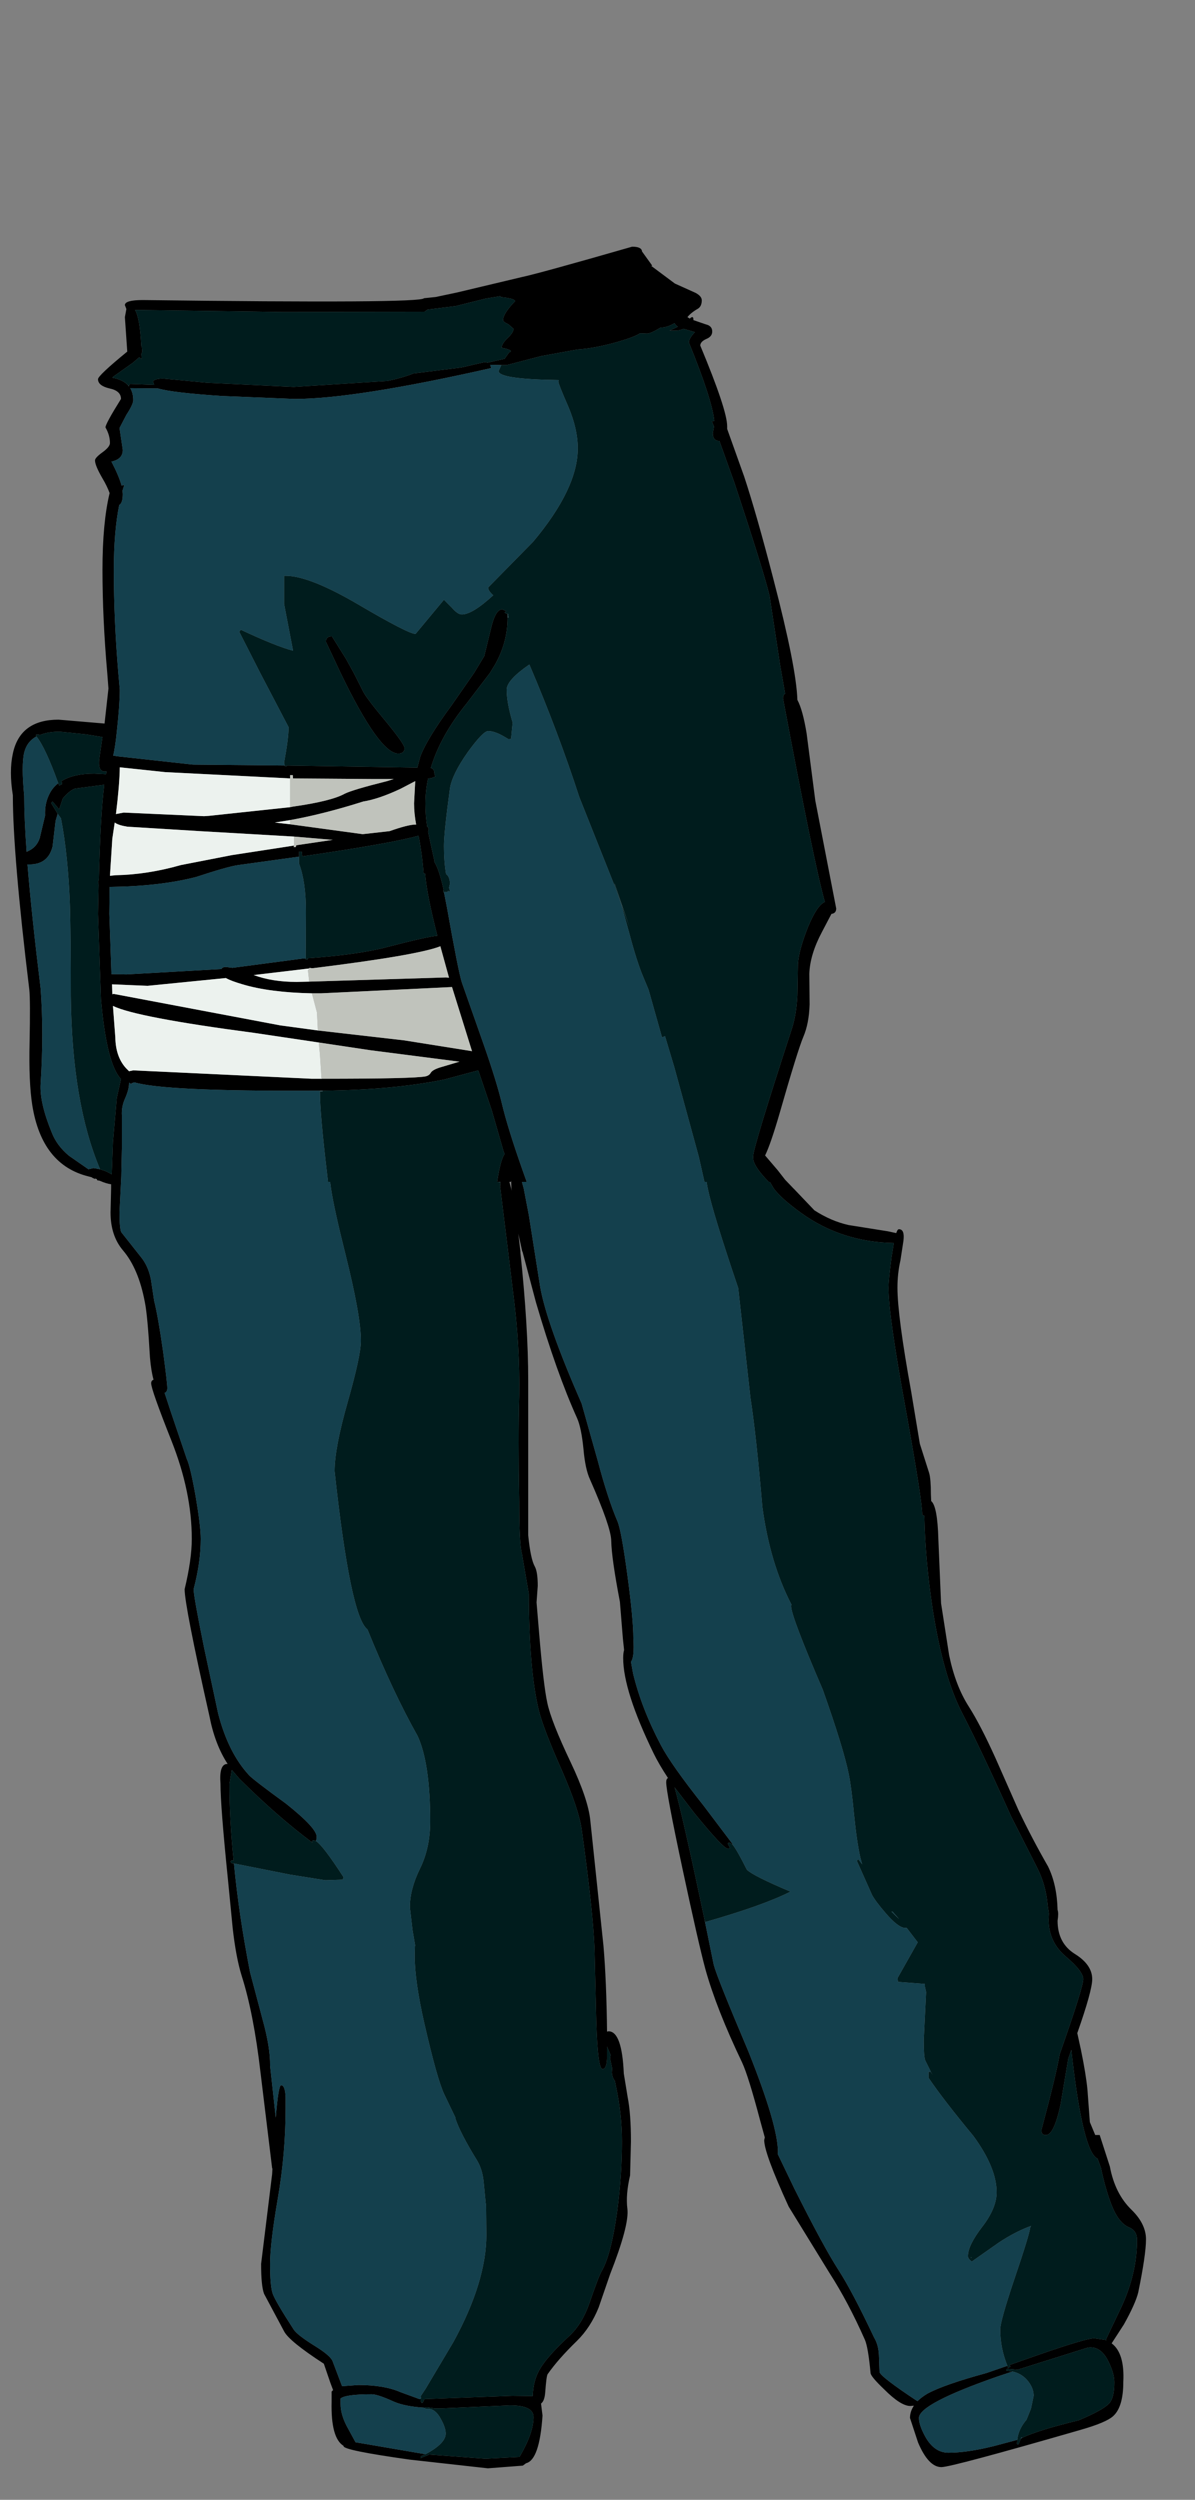 <?xml version="1.0" encoding="UTF-8"?>
<svg xmlns="http://www.w3.org/2000/svg" xmlns:xlink="http://www.w3.org/1999/xlink" width="175px" height="366px" viewBox="0 0 175 366" version="1.1">
<rect x="0" y="0" width="175" height="366" fill="#808080" stroke="none"/>
<g id="surface1">
<path style=" stroke:none;fill-rule:evenodd;fill:rgb(0%,0%,0%);fill-opacity:1;" d="M 95.332 38.969 L 95.418 38.969 L 98.832 41.516 L 101.852 42.875 C 102.461 43.199 102.77 43.562 102.77 43.973 C 102.77 44.559 102.578 44.969 102.199 45.203 C 101.527 45.582 101.02 45.992 100.668 46.43 L 101.02 46.648 L 101.105 46.562 C 101.398 46.328 101.543 46.402 101.543 46.781 L 101.543 46.867 L 103.336 47.484 C 103.98 47.629 104.301 47.98 104.301 48.535 C 104.301 49.035 104.008 49.398 103.426 49.633 C 102.84 49.898 102.551 50.219 102.551 50.598 C 105.176 56.891 106.488 60.824 106.488 62.406 L 106.488 62.801 L 108.98 69.777 C 110.207 73.492 111.637 78.512 113.27 84.828 C 115.516 93.461 116.68 99.34 116.77 102.473 C 117.293 103.438 117.746 105.074 118.125 107.387 L 119.395 117.215 L 122.457 133.016 C 122.457 133.484 122.223 133.746 121.758 133.805 L 120.355 136.48 C 119.191 138.676 118.578 140.711 118.52 142.582 L 118.562 147.059 C 118.504 148.93 118.199 150.512 117.645 151.797 C 117.09 153.113 115.922 156.875 114.145 163.078 C 113.297 166 112.598 168.035 112.043 169.176 L 113.883 171.328 L 114.977 172.73 L 116.199 174.004 L 116.289 174.09 L 119.262 177.207 C 120.895 178.262 122.559 178.977 124.25 179.359 L 130.023 180.277 L 131.25 180.543 C 131.367 180.164 131.496 179.973 131.645 179.973 C 132.227 179.973 132.445 180.543 132.301 181.684 L 131.863 184.535 C 131.57 185.824 131.426 187.156 131.426 188.531 C 131.426 191.281 132.098 196.355 133.438 203.758 L 134.707 211.395 L 136.062 215.648 C 136.238 216.234 136.324 217.289 136.324 218.809 L 136.367 219.777 C 136.98 220.273 137.332 222.145 137.418 225.395 L 137.812 234.742 L 138.992 242.332 C 139.605 245.316 140.57 247.832 141.883 249.879 C 143.02 251.664 144.316 254.168 145.773 257.387 L 149.145 265.02 C 150.457 267.77 151.898 270.52 153.477 273.27 C 154.352 275.055 154.816 277.176 154.875 279.633 C 154.992 279.957 154.992 280.484 154.875 281.215 C 154.875 283.41 155.723 285.031 157.414 286.086 C 159.105 287.141 159.949 288.367 159.949 289.773 C 159.949 290.883 159.223 293.516 157.762 297.672 L 158.289 300.086 C 158.785 302.484 159.105 304.445 159.25 305.965 L 159.602 310.703 L 160.387 312.594 L 161.043 312.594 L 162.531 317.199 C 163.027 319.863 164.09 321.984 165.727 323.562 C 167.125 324.938 167.824 326.371 167.824 327.863 C 167.824 329.355 167.445 331.945 166.688 335.633 C 166.426 336.715 165.727 338.281 164.586 340.328 L 162.793 343.094 C 164.078 344.059 164.645 345.945 164.5 348.754 C 164.5 351.152 164.02 352.805 163.055 353.711 C 162.387 354.355 160.766 355.043 158.199 355.773 C 145.629 359.402 138.848 361.215 137.855 361.215 C 136.602 361.215 135.465 360.016 134.445 357.617 L 133.262 354.02 C 133.262 353.465 133.41 352.938 133.699 352.441 L 133.832 352.219 L 133.305 352.266 C 132.371 352.266 131.09 351.445 129.457 349.805 C 128.172 348.578 127.516 347.789 127.488 347.438 C 127.254 344.922 126.977 343.297 126.656 342.566 C 125.023 338.879 123.301 335.633 121.492 332.824 L 115.5 323.082 C 113.109 317.871 111.914 314.625 111.914 313.34 L 112 312.941 L 111.301 310.398 C 110.164 306.098 109.289 303.289 108.676 301.973 C 106.168 296.734 104.371 292.172 103.293 288.281 C 102.621 285.793 101.516 280.938 99.969 273.711 C 98.363 266.191 97.562 261.934 97.562 260.941 C 97.562 260.617 97.648 260.414 97.824 260.324 C 96.922 258.949 96.223 257.75 95.727 256.727 C 92.75 250.613 91.262 245.961 91.262 242.77 C 91.262 242.273 91.305 241.879 91.395 241.586 L 91.219 239.918 L 90.781 234.52 C 89.965 230.277 89.543 227.293 89.512 225.566 C 89.484 224.223 88.449 221.238 86.406 216.617 C 85.941 215.621 85.617 214.129 85.445 212.141 C 85.238 210.09 84.934 208.598 84.523 207.664 C 82.512 203.215 80.5 197.555 78.488 190.68 L 76.52 183.262 L 76.477 183.219 L 75.906 180.629 L 76.211 183.219 L 76.211 183.395 C 76.973 190.621 77.352 196.867 77.352 202.133 L 77.352 224.777 C 77.582 227.09 77.902 228.609 78.312 229.344 C 78.605 229.867 78.75 230.82 78.75 232.195 L 78.574 234.609 L 78.926 238.82 C 79.363 244.086 79.77 247.582 80.148 249.309 C 80.527 251.125 81.668 254.02 83.562 258 C 85.285 261.629 86.246 264.48 86.449 266.559 L 88.375 284.902 C 88.668 288.324 88.84 292.508 88.898 297.453 L 89.117 297.406 C 90.43 297.406 91.176 299.469 91.352 303.594 L 91.918 307.062 C 92.238 308.672 92.398 310.836 92.398 313.559 L 92.27 318.516 C 91.832 320.391 91.699 322.012 91.875 323.387 C 92.078 324.969 91.234 328.172 89.336 333 L 87.676 337.824 C 86.887 339.785 85.824 341.426 84.48 342.742 C 82.645 344.527 81.215 346.148 80.195 347.613 C 80.078 347.789 79.961 348.664 79.844 350.246 C 79.785 351.094 79.582 351.648 79.23 351.914 L 79.449 353.668 C 79.16 358 78.355 360.324 77.043 360.645 L 76.562 360.996 L 71.445 361.391 L 60.023 360.121 C 53.551 359.211 50.312 358.555 50.312 358.145 L 50.312 358.102 C 49.059 357.34 48.477 355.191 48.562 351.648 L 48.562 350.156 L 48.781 349.938 L 48.387 348.887 L 47.426 346.078 C 44.043 343.883 42.102 342.301 41.605 341.336 L 38.676 335.852 C 38.383 335.09 38.238 333.629 38.238 331.461 L 39.855 318.297 L 39.898 317.508 L 39.855 317.465 L 38.148 303.422 C 37.48 297.656 36.559 292.945 35.395 289.289 C 34.84 287.504 34.402 285.191 34.082 282.355 L 33.383 275.203 C 32.652 268.035 32.289 263.352 32.289 261.16 C 32.141 259.227 32.477 258.262 33.293 258.262 L 33.336 258.262 C 32.082 256.332 31.195 253.992 30.668 251.242 C 28.246 240.473 27.039 234.285 27.039 232.676 C 27.738 229.781 28.086 227.324 28.086 225.305 C 28.086 220.742 27.098 215.957 25.113 210.953 C 23.129 205.953 22.137 203.145 22.137 202.527 C 22.137 202.266 22.254 202.09 22.488 202.004 C 22.254 201.184 22.078 200.102 21.961 198.754 C 21.73 194.66 21.48 191.969 21.219 190.68 C 20.605 187.402 19.543 184.871 18.023 183.086 C 16.801 181.652 16.188 179.797 16.188 177.516 L 16.273 174.004 L 16.273 173.391 C 15.809 173.332 15.238 173.156 14.57 172.863 L 14.262 172.82 L 14.176 172.645 L 14 172.555 L 13.867 172.598 L 13.477 172.422 L 13.477 172.379 L 12.992 172.25 C 8.414 171.137 5.66 167.656 4.727 161.805 C 4.375 159.582 4.242 156.523 4.332 152.633 C 4.418 148.477 4.402 145.887 4.289 144.863 C 2.684 131.668 1.883 122.191 1.883 116.426 C 1.504 114.086 1.504 112.055 1.883 110.328 C 2.582 107.02 4.812 105.367 8.574 105.367 L 15.312 105.938 L 15.883 100.805 L 15.707 98.523 C 15.238 93.195 15.008 88.164 15.008 83.426 C 15.008 78.832 15.355 75.086 16.055 72.191 C 15.793 71.488 15.445 70.773 15.008 70.039 C 14.277 68.781 13.914 67.906 13.914 67.406 C 13.914 67.145 14.277 66.75 15.008 66.223 C 15.734 65.695 16.102 65.242 16.102 64.863 C 16.102 64.102 15.883 63.34 15.445 62.578 C 15.445 62.23 16.203 60.84 17.719 58.41 C 17.719 57.621 17.164 57.109 16.055 56.875 C 14.918 56.613 14.352 56.156 14.352 55.516 C 14.352 55.164 15.777 53.816 18.637 51.477 L 18.289 46.43 L 18.508 45.246 L 18.289 44.676 C 18.289 44.176 19.164 43.93 20.914 43.93 C 48.125 44.281 61.848 44.191 62.082 43.664 L 63.789 43.488 L 66.895 42.832 L 76.301 40.594 C 77.992 40.242 83.418 38.75 92.574 36.117 C 93.508 36.117 93.988 36.352 94.02 36.82 L 95.508 38.883 L 95.332 38.969 M 162.008 342.609 L 161.961 342.523 L 164.238 337.738 C 165.754 334.461 166.512 331.199 166.512 327.953 C 166.512 327.043 166.117 326.43 165.332 326.109 C 164.281 325.668 163.406 324.516 162.707 322.641 C 162.121 321.09 161.629 319.336 161.219 317.375 L 160.738 316.059 C 159.336 315.445 158.098 310.531 157.02 301.312 L 156.887 300.129 L 156.539 301.137 L 156.449 301.359 L 155.312 308.117 C 154.672 311.102 153.957 312.594 153.168 312.594 C 152.848 312.594 152.645 312.477 152.555 312.242 L 152.512 311.848 C 153.941 306.52 154.832 302.836 155.18 300.785 C 157.484 294.234 158.637 290.562 158.637 289.773 C 158.637 289.012 157.793 287.914 156.102 286.48 C 154.41 285.047 153.562 283.234 153.562 281.039 L 153.605 280.16 L 153.43 278.977 C 153.258 276.957 152.73 275.102 151.855 273.402 L 148.051 265.898 C 145.105 259.344 142.711 254.297 140.875 250.758 C 139.039 247.188 137.609 242.141 136.586 235.617 C 135.859 230.789 135.449 226.227 135.363 221.926 L 135.055 221.793 C 135.086 220.594 134.285 215.461 132.648 206.391 C 130.957 197.176 130.113 191.223 130.113 188.531 C 130.113 187.855 130.258 186.395 130.551 184.141 L 130.898 181.992 C 125.797 181.902 121.273 180.441 117.336 177.602 C 115.383 176.199 114.043 175 113.312 174.004 L 112.742 173.039 L 112.57 173.039 C 111.258 171.691 110.512 170.641 110.336 169.879 L 110.293 169.527 L 110.293 169.309 C 110.293 168.461 112.191 162.215 115.98 150.57 C 116.418 149.195 116.68 147.598 116.77 145.785 L 116.855 141.133 C 116.945 139.758 117.441 137.945 118.344 135.691 C 119.219 133.586 120.035 132.371 120.793 132.051 C 119.715 128.219 117.672 118.285 114.668 102.25 C 114.668 101.93 114.77 101.695 114.977 101.551 L 114.23 97.293 L 112.699 87.242 C 112.145 84.902 110.426 79.375 107.539 70.656 L 105.352 64.555 C 104.707 64.555 104.387 64.176 104.387 63.414 L 104.562 62.449 L 104.258 61.703 L 104.605 61.613 C 104.371 59.48 103.133 55.66 100.887 50.16 C 100.887 49.75 101.18 49.238 101.762 48.625 L 100.102 48.141 C 99.691 48.316 99.297 48.406 98.918 48.406 L 98.043 48.406 L 99.27 47.836 C 99.035 47.688 98.875 47.512 98.789 47.309 C 98.059 47.746 97.371 47.965 96.73 47.965 C 95.77 48.551 95.113 48.844 94.762 48.844 L 93.711 48.801 C 93.215 49.152 92.109 49.574 90.387 50.074 C 88.199 50.688 86.262 51.055 84.57 51.168 L 79.23 52.137 L 74.199 53.453 L 73.414 53.453 L 71.793 53.406 L 71.926 53.891 C 58.625 56.902 49.027 58.41 43.137 58.41 L 32.375 57.973 C 27.621 57.648 24.543 57.285 23.145 56.875 L 19.074 56.832 C 19.367 57.328 19.512 57.914 19.512 58.586 C 19.512 58.996 19.176 59.711 18.508 60.738 L 17.5 62.668 L 17.98 65.871 C 17.98 66.777 17.426 67.348 16.32 67.582 C 17.047 68.988 17.543 70.156 17.805 71.094 L 18.199 71.004 L 17.938 71.84 L 17.98 72.324 C 17.98 73.199 17.805 73.742 17.457 73.945 C 16.93 76.52 16.668 79.711 16.668 83.512 C 16.668 88.34 16.887 93.344 17.324 98.523 L 17.543 100.98 C 17.543 102.414 17.398 104.461 17.105 107.121 C 16.961 108.555 16.785 109.727 16.582 110.633 L 16.582 110.676 L 16.668 110.633 L 17.105 110.723 L 28.262 111.949 L 41.695 112.082 L 41.695 112.168 L 42 112.168 L 42.043 112.082 L 61.117 112.391 L 61.555 110.766 C 62.199 109.039 63.715 106.551 66.105 103.305 L 69.43 98.523 L 70.918 96.062 L 71.883 92.113 C 72.32 90.184 72.871 89.219 73.543 89.219 L 74.156 89.48 L 73.895 89.656 C 73.953 89.773 74.098 89.848 74.332 89.875 L 74.332 90.445 C 74.332 92.875 73.703 95.188 72.449 97.379 L 71.75 98.523 L 68.336 102.996 C 65.77 106.156 64.02 109.301 63.086 112.434 C 63.438 112.52 63.613 112.797 63.613 113.266 L 63.742 113.707 L 63.176 113.926 L 62.695 113.969 C 62.43 115.199 62.301 116.426 62.301 117.656 C 62.301 118.855 62.387 119.98 62.562 121.035 C 62.766 121.152 62.824 121.34 62.738 121.605 L 62.695 121.781 L 62.957 123.055 L 63.613 126.039 L 63.613 126.215 C 64.051 126.855 64.504 128.219 64.969 130.293 L 64.926 130.293 C 64.926 130.676 64.953 130.777 65.012 130.602 L 65.449 132.84 C 66.559 139.102 67.289 142.773 67.637 143.855 L 70.789 152.809 C 72.102 156.551 73.02 159.535 73.543 161.758 L 73.719 162.461 C 74.391 165.066 75.527 168.59 77.133 173.039 L 76.43 173.039 L 76.477 173.168 L 76.477 173.215 L 76.695 174.004 L 77.438 177.867 L 79.102 188.398 C 79.742 192.027 81.77 197.73 85.18 205.512 L 87.543 213.895 C 88.508 217.551 89.469 220.508 90.43 222.758 C 90.809 223.668 91.293 226.285 91.875 230.613 C 92.457 234.914 92.75 238.004 92.75 239.875 C 92.867 241.746 92.75 242.887 92.398 243.297 L 92.707 245.008 C 93.523 248.402 94.879 251.898 96.773 255.496 C 97.766 257.398 99.852 260.355 103.031 264.363 L 107.273 269.98 L 107.273 270.066 L 106.883 269.805 L 106.664 269.805 L 106.574 269.938 L 106.926 270.594 L 106.531 270.637 C 106.121 270.637 104.52 268.926 101.719 265.504 L 98.789 261.688 C 99.574 264.438 101.047 270.945 103.207 281.215 L 104.52 287.664 C 104.84 288.895 106.531 293.121 109.594 300.348 C 112.48 307.574 113.926 312.488 113.926 315.094 L 113.883 315.355 L 116.332 320.449 C 119.16 326.094 121.32 330.074 122.805 332.383 C 124.148 334.461 125.883 337.754 128.012 342.258 C 128.422 342.93 128.652 343.766 128.711 344.758 L 128.801 347.262 C 128.828 347.699 130.68 349.133 134.355 351.562 C 134.734 351.18 135.215 350.816 135.801 350.465 C 137.402 349.586 140.293 348.578 144.461 347.438 L 147.523 346.383 L 147.613 346.691 L 147.961 346.516 L 147.875 346.25 L 151.988 344.805 C 156.711 343.164 159.469 342.348 160.258 342.348 L 161.961 342.609 L 162.008 342.652 L 162.008 342.609 M 18.855 56.438 L 19.074 56.215 L 22.574 56.348 L 22.398 55.82 C 22.633 55.559 23.129 55.426 23.887 55.426 L 30.32 56.039 L 43.008 56.656 L 56.742 55.777 C 58.262 55.457 59.527 55.09 60.551 54.68 L 67.551 53.805 L 71.008 53.012 L 71.398 53.102 L 73.895 52.531 L 74.551 51.609 C 75.105 51.402 74.738 51.168 73.457 50.906 C 73.484 50.496 73.793 50.016 74.375 49.457 C 74.93 48.934 75.207 48.492 75.207 48.141 L 74.461 47.484 C 73.938 47.25 73.676 47.043 73.676 46.867 C 73.676 46.227 74.258 45.305 75.426 44.105 C 75.426 43.84 74.727 43.637 73.324 43.488 L 73.281 43.359 L 71.137 43.711 L 66.762 44.805 L 62.605 45.332 L 62.168 45.641 L 41.52 45.684 L 19.773 45.379 C 20.242 46.137 20.547 47.895 20.695 50.645 L 20.781 50.863 L 20.824 51.391 C 20.824 51.535 20.781 51.684 20.695 51.828 L 20.738 52.574 L 20.387 52.312 L 19.469 53.102 L 16.625 55.121 L 16.449 55.297 C 17.527 55.5 18.316 55.895 18.812 56.48 L 18.855 56.523 L 18.898 56.613 L 18.855 56.438 M 48.605 93.168 L 50.664 96.461 L 51.801 98.523 L 53.199 101.285 C 53.52 101.93 54.66 103.422 56.613 105.762 C 58.363 107.898 59.238 109.156 59.238 109.535 C 59.238 110.062 58.93 110.328 58.32 110.328 C 56.48 110.328 53.668 106.391 49.875 98.523 L 47.73 93.957 C 47.73 93.43 48.023 93.168 48.605 93.168 M 42.48 118.184 L 42.918 118.094 C 46.652 117.566 49.176 116.938 50.488 116.207 C 51.246 115.828 53.316 115.211 56.699 114.363 L 57.664 114.059 L 54.73 114.059 L 42.918 113.969 L 42.875 113.488 L 42.48 113.488 L 42.48 113.969 L 24.195 113.047 L 17.543 112.344 C 17.516 114.102 17.324 116.383 16.977 119.191 L 18.113 118.973 L 29.883 119.5 L 30.582 119.453 L 42.48 118.184 M 60.945 120.727 C 60.738 119.617 60.637 118.578 60.637 117.613 L 60.812 114.363 L 58.625 115.504 C 56.496 116.5 54.688 117.113 53.199 117.348 C 49.32 118.578 45.746 119.484 42.48 120.07 L 40.25 120.422 L 40.555 120.465 L 42.48 120.684 L 53.113 122.133 L 57.051 121.691 C 58.859 121.051 60.129 120.727 60.855 120.727 L 60.945 120.727 M 44.758 140.344 L 44.758 140.477 L 45.062 140.477 L 45.062 140.301 C 50.051 139.949 53.957 139.395 56.789 138.633 C 60.609 137.637 63.027 137.098 64.051 137.008 C 63.027 133.031 62.43 130 62.258 127.926 L 62.039 127.836 C 61.891 125.965 61.645 124.137 61.293 122.352 C 58.785 123.082 53.113 124.094 44.273 125.379 L 44.188 124.676 L 43.793 124.676 L 43.793 125.422 L 34.914 126.652 C 33.863 126.797 31.793 127.383 28.699 128.406 C 25.141 129.312 20.926 129.797 16.055 129.855 L 16.012 133.805 L 16.32 142.625 L 18.508 142.668 L 32.418 141.879 C 32.535 141.676 32.754 141.574 33.074 141.574 L 34.039 141.703 L 44.32 140.344 L 44.758 140.344 M 72.801 173.039 L 72.93 172.25 C 73.164 170.902 73.426 169.906 73.719 169.266 L 73.895 168.957 L 73.719 168.473 L 72.012 162.551 L 70.043 156.715 L 65.145 158.031 C 60.215 159.055 54.25 159.609 47.25 159.695 L 45.676 159.695 C 31.297 159.754 22.633 159.348 19.688 158.469 L 19.25 158.602 L 19.293 158.777 C 19.148 158.66 19.016 158.57 18.898 158.512 L 18.898 158.602 C 18.898 159.184 18.711 159.918 18.332 160.793 C 17.953 161.613 17.793 162.461 17.852 163.34 L 17.852 168.078 L 17.762 172.25 L 17.676 174.004 L 17.5 177.469 C 17.5 179.078 17.586 180.059 17.762 180.41 L 20.605 184.008 C 21.336 184.887 21.832 185.984 22.094 187.301 L 22.574 190.461 C 22.953 191.953 23.391 194.438 23.887 197.922 C 24.297 200.992 24.5 202.762 24.5 203.23 C 24.5 203.609 24.367 203.844 24.105 203.934 L 24.98 206.609 L 27.344 213.586 C 27.695 214.32 28.133 216.164 28.656 219.117 C 29.152 222.043 29.398 224.105 29.398 225.305 C 29.398 227.586 29.051 230.043 28.352 232.676 C 28.352 233.352 28.859 236.203 29.883 241.234 L 31.938 250.848 C 32.93 254.707 34.445 257.734 36.488 259.93 C 36.895 260.367 38.703 261.758 41.914 264.098 C 44.887 266.469 46.375 268.078 46.375 268.926 C 46.375 269.191 46.332 269.395 46.242 269.539 L 45.98 269.453 L 45.719 269.496 L 45.676 269.629 L 45.762 269.762 L 45.719 269.762 C 42.277 267.188 38.734 264.086 35.086 260.457 L 33.949 259.141 L 33.602 261.16 C 33.602 264.668 33.805 268.414 34.211 272.395 L 33.992 272.395 C 33.848 272.395 33.773 272.453 33.773 272.57 L 33.863 272.789 L 34.258 272.832 C 34.723 277.777 35.512 283.086 36.617 288.762 L 38.457 295.695 C 39.215 298.418 39.578 300.672 39.551 302.453 L 40.383 310.047 C 40.645 306.887 40.906 305.309 41.168 305.309 C 41.547 305.309 41.766 305.879 41.824 307.02 L 41.824 308.73 C 41.824 313.059 41.445 317.434 40.688 321.852 C 39.93 326.242 39.551 329.445 39.551 331.461 C 39.551 333.656 39.68 335.121 39.945 335.852 C 40.207 336.582 41.227 338.324 43.008 341.074 C 43.355 341.602 44.348 342.375 45.98 343.398 C 47.555 344.363 48.461 345.125 48.695 345.68 L 50.094 349.367 L 52.457 349.191 C 54.992 349.191 57.066 349.543 58.668 350.246 L 61.426 351.254 L 61.602 351.254 L 61.602 351.43 L 61.688 351.781 L 61.906 351.781 L 62.168 351.254 L 75.031 350.773 L 78.008 350.816 C 78.066 349.324 78.398 348.035 79.012 346.953 C 79.742 345.668 81.199 344.012 83.387 341.996 C 84.641 340.824 85.617 339.23 86.32 337.211 C 87.223 334.578 87.82 333.012 88.113 332.516 C 89.047 330.906 89.805 327.98 90.387 323.738 C 90.855 320.199 91.086 316.805 91.086 313.559 C 91.086 310.926 90.797 308.234 90.211 305.484 L 90.039 304.648 C 89.805 304.387 89.66 303.992 89.602 303.465 L 89.645 302.805 L 89.336 301.359 L 89.426 300.875 L 88.898 299.645 L 88.898 301.445 C 88.84 302.441 88.621 302.938 88.242 302.938 C 87.777 302.938 87.473 300.672 87.324 296.137 L 87.062 285.34 C 86.918 281.594 86.289 275.758 85.18 267.828 C 84.891 265.84 83.926 262.973 82.293 259.227 C 80.457 255.102 79.32 252.133 78.883 250.32 C 77.949 246.43 77.465 240.766 77.438 233.336 L 77.219 232.062 L 76.43 227.457 C 76.168 226.578 76.039 224.031 76.039 219.82 C 75.922 213.645 75.922 208.512 76.039 204.414 C 76.125 199.531 75.82 194.395 75.117 189.012 L 73.281 174.004 L 73.238 173.742 L 73.281 173.082 L 73.281 173.039 L 72.801 173.039 M 45.281 143.723 L 65.32 143.109 L 65.758 143.152 L 64.488 138.543 C 62.27 139.422 56.059 140.488 45.852 141.75 L 45.633 141.75 L 45.324 141.703 L 45.281 141.793 L 37.145 142.758 C 38.953 143.43 41.051 143.766 43.445 143.766 L 45.281 143.723 M 46.551 150.875 L 59.195 152.324 L 69.125 153.906 L 66.195 144.512 L 46.988 145.434 L 45.676 145.434 C 41.535 145.348 38.148 144.906 35.523 144.117 C 34.418 143.797 33.602 143.488 33.074 143.195 L 21.613 144.336 L 16.406 144.117 L 16.449 145.566 L 16.668 145.523 L 41.039 150.129 L 46.551 150.875 M 47.117 157.941 C 56.16 157.941 61.234 157.824 62.344 157.59 C 62.695 157.504 62.941 157.328 63.086 157.062 C 63.262 156.77 63.73 156.508 64.488 156.273 L 67.289 155.441 L 54.293 153.773 L 46.68 152.633 L 37.23 151.227 C 25.711 149.707 18.812 148.391 16.539 147.277 L 16.887 151.887 C 16.918 153.789 17.441 155.293 18.461 156.406 L 18.898 156.844 L 19.512 156.715 L 45.586 157.941 L 47.117 157.941 M 74.855 172.863 L 74.812 173.039 L 74.594 173.039 L 74.855 174.004 L 74.945 174.355 L 74.898 174.004 L 74.855 172.863 M 149.711 356.914 C 151.316 356.156 154.059 355.309 157.938 354.371 C 160.387 353.348 161.902 352.5 162.488 351.824 C 162.953 351.27 163.188 350.262 163.188 348.797 C 163.188 347.949 162.91 346.953 162.355 345.812 C 161.598 344.234 160.59 343.531 159.336 343.707 L 149.012 346.953 L 147.57 346.824 L 147.352 346.867 L 147.352 347.086 L 148.27 347.219 L 146.168 347.918 C 138.441 350.609 134.574 352.645 134.574 354.02 C 134.574 354.723 134.883 355.629 135.492 356.742 C 136.367 358.32 137.508 359.109 138.906 359.109 C 140.684 359.109 142.887 358.789 145.512 358.145 L 148.969 357.223 L 148.926 357.836 L 149.145 357.926 L 149.492 357.047 L 149.711 356.914 M 62.301 352.527 C 60.289 352.41 58.727 352.102 57.617 351.605 C 56.074 350.902 55.008 350.551 54.426 350.551 C 51.887 350.551 50.371 350.758 49.875 351.168 L 49.875 351.957 C 49.875 353.098 50.254 354.328 51.012 355.645 L 52.062 357.574 L 62.301 359.328 L 61.602 359.637 C 61.602 359.93 61.629 360.004 61.688 359.855 L 62.867 359.375 L 71.094 359.988 L 76.082 359.723 C 77.453 357.383 78.137 355.438 78.137 353.887 C 78.137 352.746 76.984 352.176 74.68 352.176 L 64.793 352.613 L 63.613 352.613 L 62.52 352.441 L 62.301 352.484 L 62.301 352.527 M 8.531 114.672 L 8.664 115.023 L 9.102 114.805 L 9.012 114.363 C 10.18 113.633 11.785 113.266 13.824 113.266 L 15.531 113.355 L 15.617 112.914 L 15.355 112.961 C 14.629 112.961 14.363 112.273 14.57 110.898 L 15.008 107.914 L 12.602 107.52 L 8.75 107.121 C 7.613 107.121 6.648 107.285 5.863 107.605 L 5.688 107.562 L 5.293 107.562 L 5.293 107.781 L 5.336 107.824 C 4.402 108.324 3.805 109.113 3.543 110.195 C 3.254 111.395 3.254 113.5 3.543 116.516 C 3.543 118.738 3.66 121.457 3.895 124.676 L 3.895 124.723 L 4.07 124.633 C 4.945 124.254 5.527 123.609 5.82 122.703 L 6.605 119.41 C 6.547 118.184 6.781 117.086 7.305 116.121 C 7.598 115.562 8.008 115.082 8.531 114.672 M 43.051 122.484 L 29.312 121.691 L 18.637 121.035 C 17.734 120.887 17.121 120.684 16.801 120.422 L 16.449 122.789 L 16.102 128.23 L 16.93 128.145 C 20.023 128.086 23.215 127.59 26.512 126.652 L 33.949 125.203 L 43.051 123.801 L 43.008 124.02 L 43.312 124.02 L 43.398 123.754 L 48.738 122.965 L 43.051 122.484 M 14.656 171.195 L 15.051 171.328 C 15.34 171.414 15.648 171.547 15.969 171.723 C 16.086 171.781 16.215 171.852 16.363 171.941 L 16.539 167.246 L 17.105 160.75 L 17.719 157.984 C 16.32 156.523 15.34 152.633 14.789 146.312 L 14.352 133.805 L 14.438 129.504 L 14.352 129.109 L 14.48 128.801 C 14.629 122.543 14.891 117.902 15.27 114.891 L 10.98 115.461 C 10.457 115.637 9.859 116.121 9.188 116.91 L 8.664 118.488 L 7.699 117.348 L 7.48 117.566 L 8.445 119.148 L 8.137 120.199 L 7.699 123.93 C 7.262 125.688 6.141 126.562 4.332 126.562 L 4.023 126.562 C 4.434 131.539 5.074 137.594 5.949 144.73 C 6.27 149.062 6.27 153.715 5.949 158.688 C 5.832 160.5 6.371 162.871 7.57 165.797 C 8.066 167.086 8.91 168.227 10.105 169.219 L 12.949 171.195 L 13.695 171.02 L 14.656 171.195 "/>
<path style=" stroke:none;fill-rule:evenodd;fill:rgb(0%,10.98%,11.373%);fill-opacity:1;" d="M 73.414 53.453 L 74.199 53.453 L 79.23 52.137 L 84.57 51.168 C 86.262 51.055 88.199 50.688 90.387 50.074 C 92.109 49.574 93.215 49.152 93.711 48.801 L 94.762 48.844 C 95.113 48.844 95.77 48.551 96.73 47.965 C 97.371 47.965 98.059 47.746 98.789 47.309 C 98.875 47.512 99.035 47.688 99.27 47.836 L 98.043 48.406 L 98.918 48.406 C 99.297 48.406 99.691 48.316 100.102 48.141 L 101.762 48.625 C 101.18 49.238 100.887 49.75 100.887 50.16 C 103.133 55.66 104.371 59.48 104.605 61.613 L 104.258 61.703 L 104.562 62.449 L 104.387 63.414 C 104.387 64.176 104.707 64.555 105.352 64.555 L 107.539 70.656 C 110.426 79.375 112.145 84.902 112.699 87.242 L 114.23 97.293 L 114.977 101.551 C 114.77 101.695 114.668 101.93 114.668 102.25 C 117.672 118.285 119.715 128.219 120.793 132.051 C 120.035 132.371 119.219 133.586 118.344 135.691 C 117.441 137.945 116.945 139.758 116.855 141.133 L 116.77 145.785 C 116.68 147.598 116.418 149.195 115.98 150.57 C 112.191 162.215 110.293 168.461 110.293 169.309 L 110.293 169.527 L 110.336 169.879 C 110.512 170.641 111.258 171.691 112.57 173.039 L 112.742 173.039 L 113.312 174.004 C 114.043 175 115.383 176.199 117.336 177.602 C 121.273 180.441 125.797 181.902 130.898 181.992 L 130.551 184.141 C 130.258 186.395 130.113 187.855 130.113 188.531 C 130.113 191.223 130.957 197.176 132.648 206.391 C 134.285 215.461 135.086 220.594 135.055 221.793 L 135.363 221.926 C 135.449 226.227 135.859 230.789 136.586 235.617 C 137.609 242.141 139.039 247.188 140.875 250.758 C 142.711 254.297 145.105 259.344 148.051 265.898 L 151.855 273.402 C 152.73 275.102 153.258 276.957 153.43 278.977 L 153.605 280.16 L 153.562 281.039 C 153.562 283.234 154.41 285.047 156.102 286.48 C 157.793 287.914 158.637 289.012 158.637 289.773 C 158.637 290.562 157.484 294.234 155.18 300.785 C 154.832 302.836 153.941 306.52 152.512 311.848 L 152.555 312.242 C 152.645 312.477 152.848 312.594 153.168 312.594 C 153.957 312.594 154.672 311.102 155.312 308.117 L 156.449 301.359 L 156.539 301.137 L 156.887 300.129 L 157.02 301.312 C 158.098 310.531 159.336 315.445 160.738 316.059 L 161.219 317.375 C 161.629 319.336 162.121 321.09 162.707 322.641 C 163.406 324.516 164.281 325.668 165.332 326.109 C 166.117 326.43 166.512 327.043 166.512 327.953 C 166.512 331.199 165.754 334.461 164.238 337.738 L 161.961 342.523 L 162.008 342.609 L 161.961 342.609 L 160.258 342.348 C 159.469 342.348 156.711 343.164 151.988 344.805 L 147.875 346.25 L 147.961 346.516 L 147.613 346.691 L 147.523 346.383 C 146.824 344.629 146.477 342.859 146.477 341.074 C 146.477 340.254 147.176 337.766 148.574 333.613 C 150.035 329.312 150.805 326.781 150.895 326.02 L 151.023 325.891 C 149.48 326.445 147.891 327.266 146.258 328.348 L 142.32 331.113 C 141.941 330.848 141.75 330.586 141.75 330.32 C 141.75 329.27 142.449 327.836 143.852 326.02 C 145.25 324.207 145.949 322.523 145.949 320.973 C 145.949 318.574 144.812 315.824 142.539 312.723 C 139.562 309.125 137.375 306.289 135.977 304.211 L 135.977 303.332 L 136.281 303.332 L 136.586 303.816 L 136.281 303.289 L 136.281 303.246 L 135.492 301.664 C 135.348 301.254 135.273 300.289 135.273 298.77 L 135.625 291.66 L 135.449 290.867 L 135.449 290.473 L 131.512 290.168 L 131.426 289.641 L 134.398 284.375 L 132.781 282.27 L 132.562 282.27 C 131.891 282.27 130.93 281.535 129.676 280.074 C 128.711 278.961 128.055 278.082 127.707 277.441 L 125.477 272.438 L 125.695 272.219 L 126.262 272.965 L 126 272 C 125.648 270.449 125.344 268.371 125.082 265.766 C 124.82 263.016 124.555 261.012 124.293 259.754 C 123.77 257.18 122.5 253.055 120.488 247.379 C 117.395 240.211 115.852 236.129 115.852 235.137 L 115.895 234.914 C 113.793 230.848 112.379 226.094 111.648 220.652 C 111.039 213.543 110.453 208.203 109.898 204.637 L 108.105 188.574 C 105.629 181.258 104.141 176.402 103.645 174.004 L 103.469 173.039 L 103.164 173.039 L 102.332 169.352 L 98.742 156.23 L 97.387 151.711 L 96.949 151.887 L 94.98 144.906 L 94.195 143.02 C 93.582 141.586 92.895 139.438 92.137 136.57 L 91.043 132.621 L 91.086 132.621 L 92.227 135.867 L 89.949 129.195 L 90.039 129.504 L 89.949 129.547 L 84.832 116.691 C 82.789 110.398 80.355 103.934 77.523 97.293 C 75.309 98.812 74.199 100.043 74.199 100.98 C 74.199 102.238 74.492 103.848 75.074 105.805 L 74.855 108 C 74.945 108.148 74.812 108.219 74.461 108.219 L 73.719 107.781 C 72.844 107.285 72.102 107.035 71.488 107.035 C 70.992 107.035 70 108.059 68.512 110.105 C 66.965 112.301 66.09 114.086 65.887 115.461 C 65.305 119.762 65.012 122.555 65.012 123.844 C 65.012 125.363 65.113 126.738 65.32 127.969 C 65.699 128.23 65.887 128.715 65.887 129.418 L 65.758 129.988 L 65.887 130.383 L 65.758 130.602 L 65.625 130.383 L 65.539 130.602 L 65.012 130.602 C 64.953 130.777 64.926 130.676 64.926 130.293 L 64.969 130.293 C 64.504 128.219 64.051 126.855 63.613 126.215 L 63.613 126.039 L 62.957 123.055 L 62.695 121.781 L 62.738 121.605 C 62.824 121.34 62.766 121.152 62.562 121.035 C 62.387 119.98 62.301 118.855 62.301 117.656 C 62.301 116.426 62.43 115.199 62.695 113.969 L 63.176 113.926 L 63.742 113.707 L 63.613 113.266 C 63.613 112.797 63.438 112.52 63.086 112.434 C 64.02 109.301 65.77 106.156 68.336 102.996 L 71.75 98.523 L 72.449 97.379 C 73.703 95.188 74.332 92.875 74.332 90.445 L 74.461 90.402 L 74.418 90.184 L 74.418 89.875 L 74.332 89.875 C 74.098 89.848 73.953 89.773 73.895 89.656 L 74.156 89.48 L 73.543 89.219 C 72.871 89.219 72.32 90.184 71.883 92.113 L 70.918 96.062 L 69.43 98.523 L 66.105 103.305 C 63.715 106.551 62.199 109.039 61.555 110.766 L 61.117 112.391 L 42.043 112.082 L 42 112.168 L 41.695 112.168 L 41.695 112.082 L 41.605 111.645 C 42.043 109.301 42.262 107.578 42.262 106.465 L 38.105 98.523 L 35.043 92.508 L 35.262 92.203 C 38.762 93.84 41.316 94.863 42.918 95.273 L 41.605 88.43 L 41.605 84.305 L 41.824 84.305 C 44.129 84.305 47.66 85.691 52.414 88.473 C 57.34 91.367 60.156 92.816 60.855 92.816 L 65.012 87.812 L 66.195 89 C 66.746 89.641 67.23 89.965 67.637 89.965 C 68.66 89.965 70.191 89.027 72.23 87.156 C 71.734 86.715 71.488 86.336 71.488 86.016 L 78.051 79.344 C 82.426 74.137 84.613 69.57 84.613 65.652 C 84.613 63.75 84.145 61.703 83.211 59.508 C 82.25 57.312 81.77 56.098 81.77 55.867 L 81.812 55.645 L 81.77 55.645 C 75.934 55.559 73.02 55.121 73.02 54.328 L 73.414 53.453 M 18.812 56.48 C 18.316 55.895 17.527 55.5 16.449 55.297 L 16.625 55.121 L 19.469 53.102 L 20.387 52.312 L 20.738 52.574 L 20.695 51.828 C 20.781 51.684 20.824 51.535 20.824 51.391 L 20.781 50.863 L 20.695 50.645 C 20.547 47.895 20.242 46.137 19.773 45.379 L 41.52 45.684 L 62.168 45.641 L 62.605 45.332 L 66.762 44.805 L 71.137 43.711 L 73.281 43.359 L 73.324 43.488 C 74.727 43.637 75.426 43.84 75.426 44.105 C 74.258 45.305 73.676 46.227 73.676 46.867 C 73.676 47.043 73.938 47.25 74.461 47.484 L 75.207 48.141 C 75.207 48.492 74.93 48.934 74.375 49.457 C 73.793 50.016 73.484 50.496 73.457 50.906 C 74.738 51.168 75.105 51.402 74.551 51.609 L 73.895 52.531 L 71.398 53.102 L 71.008 53.012 L 67.551 53.805 L 60.551 54.68 C 59.527 55.09 58.262 55.457 56.742 55.777 L 43.008 56.656 L 30.32 56.039 L 23.887 55.426 C 23.129 55.426 22.633 55.559 22.398 55.82 L 22.574 56.348 L 19.074 56.215 L 18.855 56.438 L 18.812 56.48 M 48.605 93.168 C 48.023 93.168 47.73 93.43 47.73 93.957 L 49.875 98.523 C 53.668 106.391 56.48 110.328 58.32 110.328 C 58.93 110.328 59.238 110.062 59.238 109.535 C 59.238 109.156 58.363 107.898 56.613 105.762 C 54.66 103.422 53.52 101.93 53.199 101.285 L 51.801 98.523 L 50.664 96.461 L 48.605 93.168 M 43.793 125.422 L 43.793 124.676 L 44.188 124.676 L 44.273 125.379 C 53.113 124.094 58.785 123.082 61.293 122.352 C 61.645 124.137 61.891 125.965 62.039 127.836 L 62.258 127.926 C 62.43 130 63.027 133.031 64.051 137.008 C 63.027 137.098 60.609 137.637 56.789 138.633 C 53.957 139.395 50.051 139.949 45.062 140.301 L 45.062 140.477 L 44.758 140.477 L 44.758 140.344 L 44.801 133.453 C 44.801 130.559 44.465 128.219 43.793 126.434 L 43.793 125.422 M 107.273 270.066 C 107.711 270.594 108.414 271.824 109.375 273.754 C 110.016 274.367 112.145 275.438 115.762 276.957 C 113.109 278.305 108.965 279.781 103.336 281.391 C 103.277 281.535 103.25 281.465 103.25 281.172 L 103.207 281.215 C 101.047 270.945 99.574 264.438 98.789 261.688 L 101.719 265.504 C 104.52 268.926 106.121 270.637 106.531 270.637 L 106.926 270.594 L 106.574 269.938 L 106.664 269.805 L 106.883 269.805 L 107.273 270.066 M 47.25 159.695 C 54.25 159.609 60.215 159.055 65.145 158.031 L 70.043 156.715 L 72.012 162.551 L 73.719 168.473 L 73.895 168.957 L 73.719 169.266 C 73.426 169.906 73.164 170.902 72.93 172.25 L 72.801 173.039 L 73.281 173.082 L 73.238 173.742 L 73.281 174.004 L 75.117 189.012 C 75.82 194.395 76.125 199.531 76.039 204.414 C 75.922 208.512 75.922 213.645 76.039 219.82 C 76.039 224.031 76.168 226.578 76.43 227.457 L 77.219 232.062 L 77.438 233.336 C 77.465 240.766 77.949 246.43 78.883 250.32 C 79.32 252.133 80.457 255.102 82.293 259.227 C 83.926 262.973 84.891 265.84 85.18 267.828 C 86.289 275.758 86.918 281.594 87.062 285.34 L 87.324 296.137 C 87.473 300.672 87.777 302.938 88.242 302.938 C 88.621 302.938 88.84 302.441 88.898 301.445 L 88.898 299.645 L 89.426 300.875 L 89.336 301.359 L 89.645 302.805 L 89.602 303.465 C 89.66 303.992 89.805 304.387 90.039 304.648 L 90.211 305.484 C 90.797 308.234 91.086 310.926 91.086 313.559 C 91.086 316.805 90.855 320.199 90.387 323.738 C 89.805 327.98 89.047 330.906 88.113 332.516 C 87.82 333.012 87.223 334.578 86.32 337.211 C 85.617 339.23 84.641 340.824 83.387 341.996 C 81.199 344.012 79.742 345.668 79.012 346.953 C 78.398 348.035 78.066 349.324 78.008 350.816 L 75.031 350.773 L 62.168 351.254 L 61.906 351.781 L 61.688 351.781 L 61.602 351.43 L 61.602 351.254 L 61.645 351.035 L 61.602 350.859 L 61.645 350.773 L 62.344 349.719 L 66.414 342.871 C 69.621 336.992 71.227 331.77 71.227 327.207 L 71.18 322.641 L 71.137 322.641 L 70.832 319.48 C 70.715 318.254 70.395 317.199 69.867 316.324 C 68.207 313.629 67.141 311.566 66.676 310.133 L 66.719 310.09 L 65.055 306.625 C 64.355 305.133 63.395 301.707 62.168 296.355 C 61.207 292.172 60.727 288.805 60.727 286.262 L 60.77 284.902 L 60.812 284.902 L 60.418 282.617 L 60.023 279.238 C 60.023 277.484 60.52 275.598 61.512 273.578 C 62.504 271.559 63 269.262 63 266.688 C 63 261.012 62.387 256.844 61.164 254.18 C 58.742 249.879 56.293 244.672 53.812 238.559 C 52.148 237.328 50.547 229.605 49 215.387 C 49 213.133 49.641 209.754 50.926 205.25 C 52.207 200.742 52.852 197.762 52.852 196.297 C 52.852 193.867 52.09 189.625 50.574 183.57 C 49.465 179.152 48.766 175.965 48.477 174.004 L 48.344 173.039 L 48.039 173.039 L 47.949 172.25 C 47.223 166.133 46.855 162.051 46.855 160.004 L 46.855 159.785 L 47.25 159.785 L 47.25 159.695 M 142.188 330.453 L 142.188 330.586 L 142.273 330.539 L 142.188 330.453 M 130.551 279.898 L 131.688 280.996 L 130.727 279.898 L 130.551 279.898 M 148.27 347.219 L 147.352 347.086 L 147.352 346.867 L 147.57 346.824 L 149.012 346.953 L 159.336 343.707 C 160.59 343.531 161.598 344.234 162.355 345.812 C 162.91 346.953 163.188 347.949 163.188 348.797 C 163.188 350.262 162.953 351.27 162.488 351.824 C 161.902 352.5 160.387 353.348 157.938 354.371 C 154.059 355.309 151.316 356.156 149.711 356.914 L 149.539 356.871 L 149.492 357.047 L 149.145 357.926 L 148.926 357.836 L 148.969 357.223 C 149.086 356.168 149.539 355.191 150.324 354.281 L 150.98 352.66 L 151.375 350.773 C 151.375 350.039 151.098 349.324 150.543 348.621 C 149.961 347.891 149.203 347.422 148.27 347.219 M 46.242 269.539 C 46.914 269.922 48.27 271.691 50.312 274.852 L 50.18 275.203 L 47.645 275.289 L 42.438 274.457 L 34.258 272.832 L 33.863 272.789 L 33.773 272.57 C 33.773 272.453 33.848 272.395 33.992 272.395 L 34.211 272.395 C 33.805 268.414 33.602 264.668 33.602 261.16 L 33.949 259.141 L 35.086 260.457 C 38.734 264.086 42.277 267.188 45.719 269.762 L 45.762 269.762 L 45.676 269.629 L 45.719 269.496 L 45.98 269.453 L 46.242 269.539 M 62.301 359.328 C 64.285 358.277 65.273 357.266 65.273 356.301 C 65.273 355.746 65.043 355.043 64.574 354.195 C 63.961 353.023 63.203 352.527 62.301 352.703 L 62.301 352.484 L 62.52 352.441 L 63.613 352.613 L 64.793 352.613 L 74.68 352.176 C 76.984 352.176 78.137 352.746 78.137 353.887 C 78.137 355.438 77.453 357.383 76.082 359.723 L 71.094 359.988 L 62.867 359.375 L 61.688 359.855 C 61.629 360.004 61.602 359.93 61.602 359.637 L 62.301 359.328 M 5.336 107.824 L 5.293 107.781 L 5.293 107.562 L 5.688 107.562 L 5.863 107.605 C 6.648 107.285 7.613 107.121 8.75 107.121 L 12.602 107.52 L 15.008 107.914 L 14.57 110.898 C 14.363 112.273 14.629 112.961 15.355 112.961 L 15.617 112.914 L 15.531 113.355 L 13.824 113.266 C 11.785 113.266 10.18 113.633 9.012 114.363 L 9.102 114.805 L 8.664 115.023 L 8.531 114.672 C 7.277 111.191 6.211 108.906 5.336 107.824 M 8.445 119.148 L 7.48 117.566 L 7.699 117.348 L 8.664 118.488 L 9.188 116.91 C 9.859 116.121 10.457 115.637 10.98 115.461 L 15.27 114.891 C 14.891 117.902 14.629 122.543 14.48 128.801 L 14.352 129.109 L 14.438 129.504 L 14.352 133.805 L 14.789 146.312 C 15.34 152.633 16.32 156.523 17.719 157.984 L 17.105 160.75 L 16.539 167.246 L 16.363 171.941 C 16.215 171.852 16.086 171.781 15.969 171.723 C 15.648 171.547 15.34 171.414 15.051 171.328 L 14.656 171.195 C 11.914 164.73 10.484 156.273 10.367 145.828 C 10.367 139.891 10.324 135.445 10.238 132.488 C 10.062 127.66 9.625 123.434 8.926 119.805 L 8.445 119.148 "/>
<path style=" stroke:none;fill-rule:evenodd;fill:rgb(7.843%,25.098%,30.196%);fill-opacity:1;" d="M 73.414 53.453 L 73.02 54.328 C 73.02 55.121 75.934 55.559 81.77 55.645 L 81.812 55.645 L 81.77 55.867 C 81.77 56.098 82.25 57.312 83.211 59.508 C 84.145 61.703 84.613 63.75 84.613 65.652 C 84.613 69.57 82.426 74.137 78.051 79.344 L 71.488 86.016 C 71.488 86.336 71.734 86.715 72.23 87.156 C 70.191 89.027 68.66 89.965 67.637 89.965 C 67.23 89.965 66.746 89.641 66.195 89 L 65.012 87.812 L 60.855 92.816 C 60.156 92.816 57.34 91.367 52.414 88.473 C 47.66 85.691 44.129 84.305 41.824 84.305 L 41.605 84.305 L 41.605 88.43 L 42.918 95.273 C 41.316 94.863 38.762 93.84 35.262 92.203 L 35.043 92.508 L 38.105 98.523 L 42.262 106.465 C 42.262 107.578 42.043 109.301 41.605 111.645 L 41.695 112.082 L 28.262 111.949 L 17.105 110.723 L 16.668 110.633 L 16.582 110.633 C 16.785 109.727 16.961 108.555 17.105 107.121 C 17.398 104.461 17.543 102.414 17.543 100.98 L 17.324 98.523 C 16.887 93.344 16.668 88.34 16.668 83.512 C 16.668 79.711 16.93 76.52 17.457 73.945 C 17.805 73.742 17.98 73.199 17.98 72.324 L 17.938 71.84 L 18.199 71.004 L 17.805 71.094 C 17.543 70.156 17.047 68.988 16.32 67.582 C 17.426 67.348 17.98 66.777 17.98 65.871 L 17.5 62.668 L 18.508 60.738 C 19.176 59.711 19.512 58.996 19.512 58.586 C 19.512 57.914 19.367 57.328 19.074 56.832 L 23.145 56.875 C 24.543 57.285 27.621 57.648 32.375 57.973 L 43.137 58.41 C 49.027 58.41 58.625 56.902 71.926 53.891 L 71.793 53.406 L 73.414 53.453 M 65.012 130.602 L 65.539 130.602 L 65.625 130.383 L 65.758 130.602 L 65.887 130.383 L 65.758 129.988 L 65.887 129.418 C 65.887 128.715 65.699 128.23 65.32 127.969 C 65.113 126.738 65.012 125.363 65.012 123.844 C 65.012 122.555 65.305 119.762 65.887 115.461 C 66.09 114.086 66.965 112.301 68.512 110.105 C 70 108.059 70.992 107.035 71.488 107.035 C 72.102 107.035 72.844 107.285 73.719 107.781 L 74.461 108.219 C 74.812 108.219 74.945 108.148 74.855 108 L 75.074 105.805 C 74.492 103.848 74.199 102.238 74.199 100.98 C 74.199 100.043 75.309 98.812 77.523 97.293 C 80.355 103.934 82.789 110.398 84.832 116.691 L 89.949 129.547 L 90.082 129.855 L 91.043 132.621 L 92.137 136.57 C 92.895 139.438 93.582 141.586 94.195 143.02 L 94.98 144.906 L 96.949 151.887 L 97.387 151.711 L 98.742 156.23 L 102.332 169.352 L 103.164 173.039 L 103.469 173.039 L 103.645 174.004 C 104.141 176.402 105.629 181.258 108.105 188.574 L 109.898 204.637 C 110.453 208.203 111.039 213.543 111.648 220.652 C 112.379 226.094 113.793 230.848 115.895 234.914 L 115.852 235.137 C 115.852 236.129 117.395 240.211 120.488 247.379 C 122.5 253.055 123.77 257.18 124.293 259.754 C 124.555 261.012 124.82 263.016 125.082 265.766 C 125.344 268.371 125.648 270.449 126 272 L 126.262 272.965 L 125.695 272.219 L 125.477 272.438 L 127.707 277.441 C 128.055 278.082 128.711 278.961 129.676 280.074 C 130.93 281.535 131.891 282.27 132.562 282.27 L 132.781 282.27 L 134.398 284.375 L 131.426 289.641 L 131.512 290.168 L 135.449 290.473 L 135.449 290.867 L 135.625 291.66 L 135.273 298.77 C 135.273 300.289 135.348 301.254 135.492 301.664 L 136.281 303.246 L 136.281 303.289 L 136.586 303.816 L 136.281 303.332 L 135.977 303.332 L 135.977 304.211 C 137.375 306.289 139.562 309.125 142.539 312.723 C 144.812 315.824 145.949 318.574 145.949 320.973 C 145.949 322.523 145.25 324.207 143.852 326.02 C 142.449 327.836 141.75 329.27 141.75 330.32 C 141.75 330.586 141.941 330.848 142.32 331.113 L 146.258 328.348 C 147.891 327.266 149.48 326.445 151.023 325.891 L 150.895 326.02 C 150.805 326.781 150.035 329.312 148.574 333.613 C 147.176 337.766 146.477 340.254 146.477 341.074 C 146.477 342.859 146.824 344.629 147.523 346.383 L 144.461 347.438 C 140.293 348.578 137.402 349.586 135.801 350.465 C 135.215 350.816 134.734 351.18 134.355 351.562 C 130.68 349.133 128.828 347.699 128.801 347.262 L 128.711 344.758 C 128.652 343.766 128.422 342.93 128.012 342.258 C 125.883 337.754 124.148 334.461 122.805 332.383 C 121.32 330.074 119.16 326.094 116.332 320.449 L 113.883 315.355 L 113.926 315.094 C 113.926 312.488 112.48 307.574 109.594 300.348 C 106.531 293.121 104.84 288.895 104.52 287.664 L 103.207 281.215 L 103.25 281.172 C 103.25 281.465 103.277 281.535 103.336 281.391 C 108.965 279.781 113.109 278.305 115.762 276.957 C 112.145 275.438 110.016 274.367 109.375 273.754 C 108.414 271.824 107.711 270.594 107.273 270.066 L 107.273 269.98 L 103.031 264.363 C 99.852 260.355 97.766 257.398 96.773 255.496 C 94.879 251.898 93.523 248.402 92.707 245.008 L 92.398 243.297 C 92.75 242.887 92.867 241.746 92.75 239.875 C 92.75 238.004 92.457 234.914 91.875 230.613 C 91.293 226.285 90.809 223.668 90.43 222.758 C 89.469 220.508 88.508 217.551 87.543 213.895 L 85.18 205.512 C 81.77 197.73 79.742 192.027 79.102 188.398 L 77.438 177.867 L 76.695 174.004 L 76.477 173.215 L 76.477 173.168 L 76.43 173.039 L 77.133 173.039 C 75.527 168.59 74.391 165.066 73.719 162.461 L 73.543 161.758 C 73.02 159.535 72.102 156.551 70.789 152.809 L 67.637 143.855 C 67.289 142.773 66.559 139.102 65.449 132.84 L 65.012 130.602 M 161.961 342.609 L 162.008 342.609 L 162.008 342.652 L 161.961 342.609 M 43.793 125.422 L 43.793 126.434 C 44.465 128.219 44.801 130.559 44.801 133.453 L 44.758 140.344 L 44.32 140.344 L 34.039 141.703 L 33.074 141.574 C 32.754 141.574 32.535 141.676 32.418 141.879 L 18.508 142.668 L 16.32 142.625 L 16.012 133.805 L 16.055 129.855 C 20.926 129.797 25.141 129.312 28.699 128.406 C 31.793 127.383 33.863 126.797 34.914 126.652 L 43.793 125.422 M 46.855 159.785 L 46.855 160.004 C 46.855 162.051 47.223 166.133 47.949 172.25 L 48.039 173.039 L 48.344 173.039 L 48.477 174.004 C 48.766 175.965 49.465 179.152 50.574 183.57 C 52.09 189.625 52.852 193.867 52.852 196.297 C 52.852 197.762 52.207 200.742 50.926 205.25 C 49.641 209.754 49 213.133 49 215.387 C 50.547 229.605 52.148 237.328 53.812 238.559 C 56.293 244.672 58.742 249.879 61.164 254.18 C 62.387 256.844 63 261.012 63 266.688 C 63 269.262 62.504 271.559 61.512 273.578 C 60.52 275.598 60.023 277.484 60.023 279.238 L 60.418 282.617 L 60.812 284.902 L 60.77 284.902 L 60.727 286.262 C 60.727 288.805 61.207 292.172 62.168 296.355 C 63.395 301.707 64.355 305.133 65.055 306.625 L 66.719 310.09 L 66.676 310.133 C 67.141 311.566 68.207 313.629 69.867 316.324 C 70.395 317.199 70.715 318.254 70.832 319.48 L 71.137 322.641 L 71.18 322.641 L 71.227 327.207 C 71.227 331.77 69.621 336.992 66.414 342.871 L 62.344 349.719 L 61.645 350.773 L 61.602 350.859 L 61.645 351.035 L 61.602 351.254 L 61.426 351.254 L 58.668 350.246 C 57.066 349.543 54.992 349.191 52.457 349.191 L 50.094 349.367 L 48.695 345.68 C 48.461 345.125 47.555 344.363 45.98 343.398 C 44.348 342.375 43.355 341.602 43.008 341.074 C 41.227 338.324 40.207 336.582 39.945 335.852 C 39.68 335.121 39.551 333.656 39.551 331.461 C 39.551 329.445 39.93 326.242 40.688 321.852 C 41.445 317.434 41.824 313.059 41.824 308.73 L 41.824 307.02 C 41.766 305.879 41.547 305.309 41.168 305.309 C 40.906 305.309 40.645 306.887 40.383 310.047 L 39.551 302.453 C 39.578 300.672 39.215 298.418 38.457 295.695 L 36.617 288.762 C 35.512 283.086 34.723 277.777 34.258 272.832 L 42.438 274.457 L 47.645 275.289 L 50.18 275.203 L 50.312 274.852 C 48.27 271.691 46.914 269.922 46.242 269.539 C 46.332 269.395 46.375 269.191 46.375 268.926 C 46.375 268.078 44.887 266.469 41.914 264.098 C 38.703 261.758 36.895 260.367 36.488 259.93 C 34.445 257.734 32.93 254.707 31.938 250.848 L 29.883 241.234 C 28.859 236.203 28.352 233.352 28.352 232.676 C 29.051 230.043 29.398 227.586 29.398 225.305 C 29.398 224.105 29.152 222.043 28.656 219.117 C 28.133 216.164 27.695 214.32 27.344 213.586 L 24.98 206.609 L 24.105 203.934 C 24.367 203.844 24.5 203.609 24.5 203.23 C 24.5 202.762 24.297 200.992 23.887 197.922 C 23.391 194.438 22.953 191.953 22.574 190.461 L 22.094 187.301 C 21.832 185.984 21.336 184.887 20.605 184.008 L 17.762 180.41 C 17.586 180.059 17.5 179.078 17.5 177.469 L 17.676 174.004 L 17.762 172.25 L 17.852 168.078 L 17.852 163.34 C 17.793 162.461 17.953 161.613 18.332 160.793 C 18.711 159.918 18.898 159.184 18.898 158.602 L 18.898 158.512 C 19.016 158.57 19.148 158.66 19.293 158.777 L 19.25 158.602 L 19.688 158.469 C 22.633 159.348 31.297 159.754 45.676 159.695 L 46.855 159.695 L 46.855 159.785 M 130.551 279.898 L 130.727 279.898 L 131.688 280.996 L 130.551 279.898 M 142.188 330.453 L 142.273 330.539 L 142.188 330.586 L 142.188 330.453 M 149.711 356.914 L 149.492 357.047 L 149.539 356.871 L 149.711 356.914 M 148.969 357.223 L 145.512 358.145 C 142.887 358.789 140.684 359.109 138.906 359.109 C 137.508 359.109 136.367 358.32 135.492 356.742 C 134.883 355.629 134.574 354.723 134.574 354.02 C 134.574 352.645 138.441 350.609 146.168 347.918 L 148.27 347.219 C 149.203 347.422 149.961 347.891 150.543 348.621 C 151.098 349.324 151.375 350.039 151.375 350.773 L 150.98 352.66 L 150.324 354.281 C 149.539 355.191 149.086 356.168 148.969 357.223 M 62.301 359.328 L 52.062 357.574 L 51.012 355.645 C 50.254 354.328 49.875 353.098 49.875 351.957 L 49.875 351.168 C 50.371 350.758 51.887 350.551 54.426 350.551 C 55.008 350.551 56.074 350.902 57.617 351.605 C 58.727 352.102 60.289 352.41 62.301 352.527 L 62.301 352.703 C 63.203 352.527 63.961 353.023 64.574 354.195 C 65.043 355.043 65.273 355.746 65.273 356.301 C 65.273 357.266 64.285 358.277 62.301 359.328 M 5.336 107.824 C 6.211 108.906 7.277 111.191 8.531 114.672 C 8.008 115.082 7.598 115.562 7.305 116.121 C 6.781 117.086 6.547 118.184 6.605 119.41 L 5.82 122.703 C 5.527 123.609 4.945 124.254 4.07 124.633 L 3.895 124.676 C 3.66 121.457 3.543 118.738 3.543 116.516 C 3.254 113.5 3.254 111.395 3.543 110.195 C 3.805 109.113 4.402 108.324 5.336 107.824 M 8.445 119.148 L 8.926 119.805 C 9.625 123.434 10.062 127.66 10.238 132.488 C 10.324 135.445 10.367 139.891 10.367 145.828 C 10.484 156.273 11.914 164.73 14.656 171.195 L 13.695 171.02 L 12.949 171.195 L 10.105 169.219 C 8.91 168.227 8.066 167.086 7.57 165.797 C 6.371 162.871 5.832 160.5 5.949 158.688 C 6.27 153.715 6.27 149.062 5.949 144.73 C 5.074 137.594 4.434 131.539 4.023 126.562 L 4.332 126.562 C 6.141 126.562 7.262 125.688 7.699 123.93 L 8.137 120.199 L 8.445 119.148 "/>
<path style=" stroke:none;fill-rule:evenodd;fill:rgb(20%,34.51%,36.863%);fill-opacity:1;" d="M 74.332 89.875 L 74.418 89.875 L 74.418 90.184 L 74.461 90.402 L 74.332 90.445 L 74.332 89.875 M 90.039 129.504 L 89.949 129.195 L 92.227 135.867 L 91.086 132.621 L 90.168 129.855 L 90.039 129.504 M 18.812 56.48 L 18.855 56.438 L 18.898 56.613 L 18.855 56.523 L 18.812 56.48 M 47.25 159.695 L 47.25 159.785 L 46.855 159.785 L 46.855 159.695 L 47.25 159.695 "/>
<path style=" stroke:none;fill-rule:evenodd;fill:rgb(3.529%,17.255%,19.608%);fill-opacity:1;" d="M 89.949 129.547 L 90.039 129.504 L 90.168 129.855 L 91.086 132.621 L 91.043 132.621 L 90.082 129.855 L 89.949 129.547 "/>
<path style=" stroke:none;fill-rule:evenodd;fill:rgb(75.294%,76.471%,73.725%);fill-opacity:1;" d="M 42.48 113.969 L 42.48 113.488 L 42.875 113.488 L 42.918 113.969 L 54.73 114.059 L 57.664 114.059 L 56.699 114.363 C 53.316 115.211 51.246 115.828 50.488 116.207 C 49.176 116.938 46.652 117.566 42.918 118.094 L 42.48 118.184 L 42.48 113.969 M 42.48 120.07 C 45.746 119.484 49.32 118.578 53.199 117.348 C 54.688 117.113 56.496 116.5 58.625 115.504 L 60.812 114.363 L 60.637 117.613 C 60.637 118.578 60.738 119.617 60.945 120.727 L 60.855 120.727 C 60.129 120.727 58.859 121.051 57.051 121.691 L 53.113 122.133 L 42.48 120.684 L 42.48 120.07 M 45.852 141.75 C 56.059 140.488 62.27 139.422 64.488 138.543 L 65.758 143.152 L 65.32 143.109 L 45.281 143.723 L 45.105 142.145 L 45.105 142.012 L 45.148 142.012 L 45.281 141.836 L 45.281 141.793 L 45.324 141.703 L 45.633 141.75 L 45.852 141.793 L 45.852 141.75 M 45.676 145.434 L 46.988 145.434 L 66.195 144.512 L 69.125 153.906 L 59.195 152.324 L 46.551 150.875 L 46.418 148.242 L 45.676 145.434 M 46.68 152.633 L 54.293 153.773 L 67.289 155.441 L 64.488 156.273 C 63.73 156.508 63.262 156.77 63.086 157.062 C 62.941 157.328 62.695 157.504 62.344 157.59 C 61.234 157.824 56.16 157.941 47.117 157.941 L 47.074 157.809 L 46.855 154.387 L 46.68 152.633 M 43.051 123.801 L 43.051 122.484 L 48.738 122.965 L 43.398 123.754 L 43.312 124.02 L 43.008 124.02 L 43.051 123.801 "/>
<path style=" stroke:none;fill-rule:evenodd;fill:rgb(92.549%,94.902%,93.333%);fill-opacity:1;" d="M 42.48 113.969 L 42.48 118.184 L 30.582 119.453 L 29.883 119.5 L 18.113 118.973 L 16.977 119.191 C 17.324 116.383 17.516 114.102 17.543 112.344 L 24.195 113.047 L 42.48 113.969 M 42.48 120.07 L 42.48 120.684 L 40.555 120.465 L 40.25 120.422 L 42.48 120.07 M 45.852 141.75 L 45.852 141.793 L 45.633 141.75 L 45.852 141.75 M 45.281 141.793 L 45.281 141.836 L 45.148 142.012 L 45.105 142.012 L 45.105 142.145 L 45.281 143.723 L 43.445 143.766 C 41.051 143.766 38.953 143.43 37.145 142.758 L 45.281 141.793 M 45.676 145.434 L 46.418 148.242 L 46.551 150.875 L 41.039 150.129 L 16.668 145.523 L 16.449 145.566 L 16.406 144.117 L 21.613 144.336 L 33.074 143.195 C 33.602 143.488 34.418 143.797 35.523 144.117 C 38.148 144.906 41.535 145.348 45.676 145.434 M 46.68 152.633 L 46.855 154.387 L 47.074 157.809 L 47.117 157.941 L 45.586 157.941 L 19.512 156.715 L 18.898 156.844 L 18.461 156.406 C 17.441 155.293 16.918 153.789 16.887 151.887 L 16.539 147.277 C 18.812 148.391 25.711 149.707 37.23 151.227 L 46.68 152.633 M 43.051 123.801 L 33.949 125.203 L 26.512 126.652 C 23.215 127.59 20.023 128.086 16.93 128.145 L 16.102 128.23 L 16.449 122.789 L 16.801 120.422 C 17.121 120.684 17.734 120.887 18.637 121.035 L 29.312 121.691 L 43.051 122.484 L 43.051 123.801 "/>
</g>
</svg>
